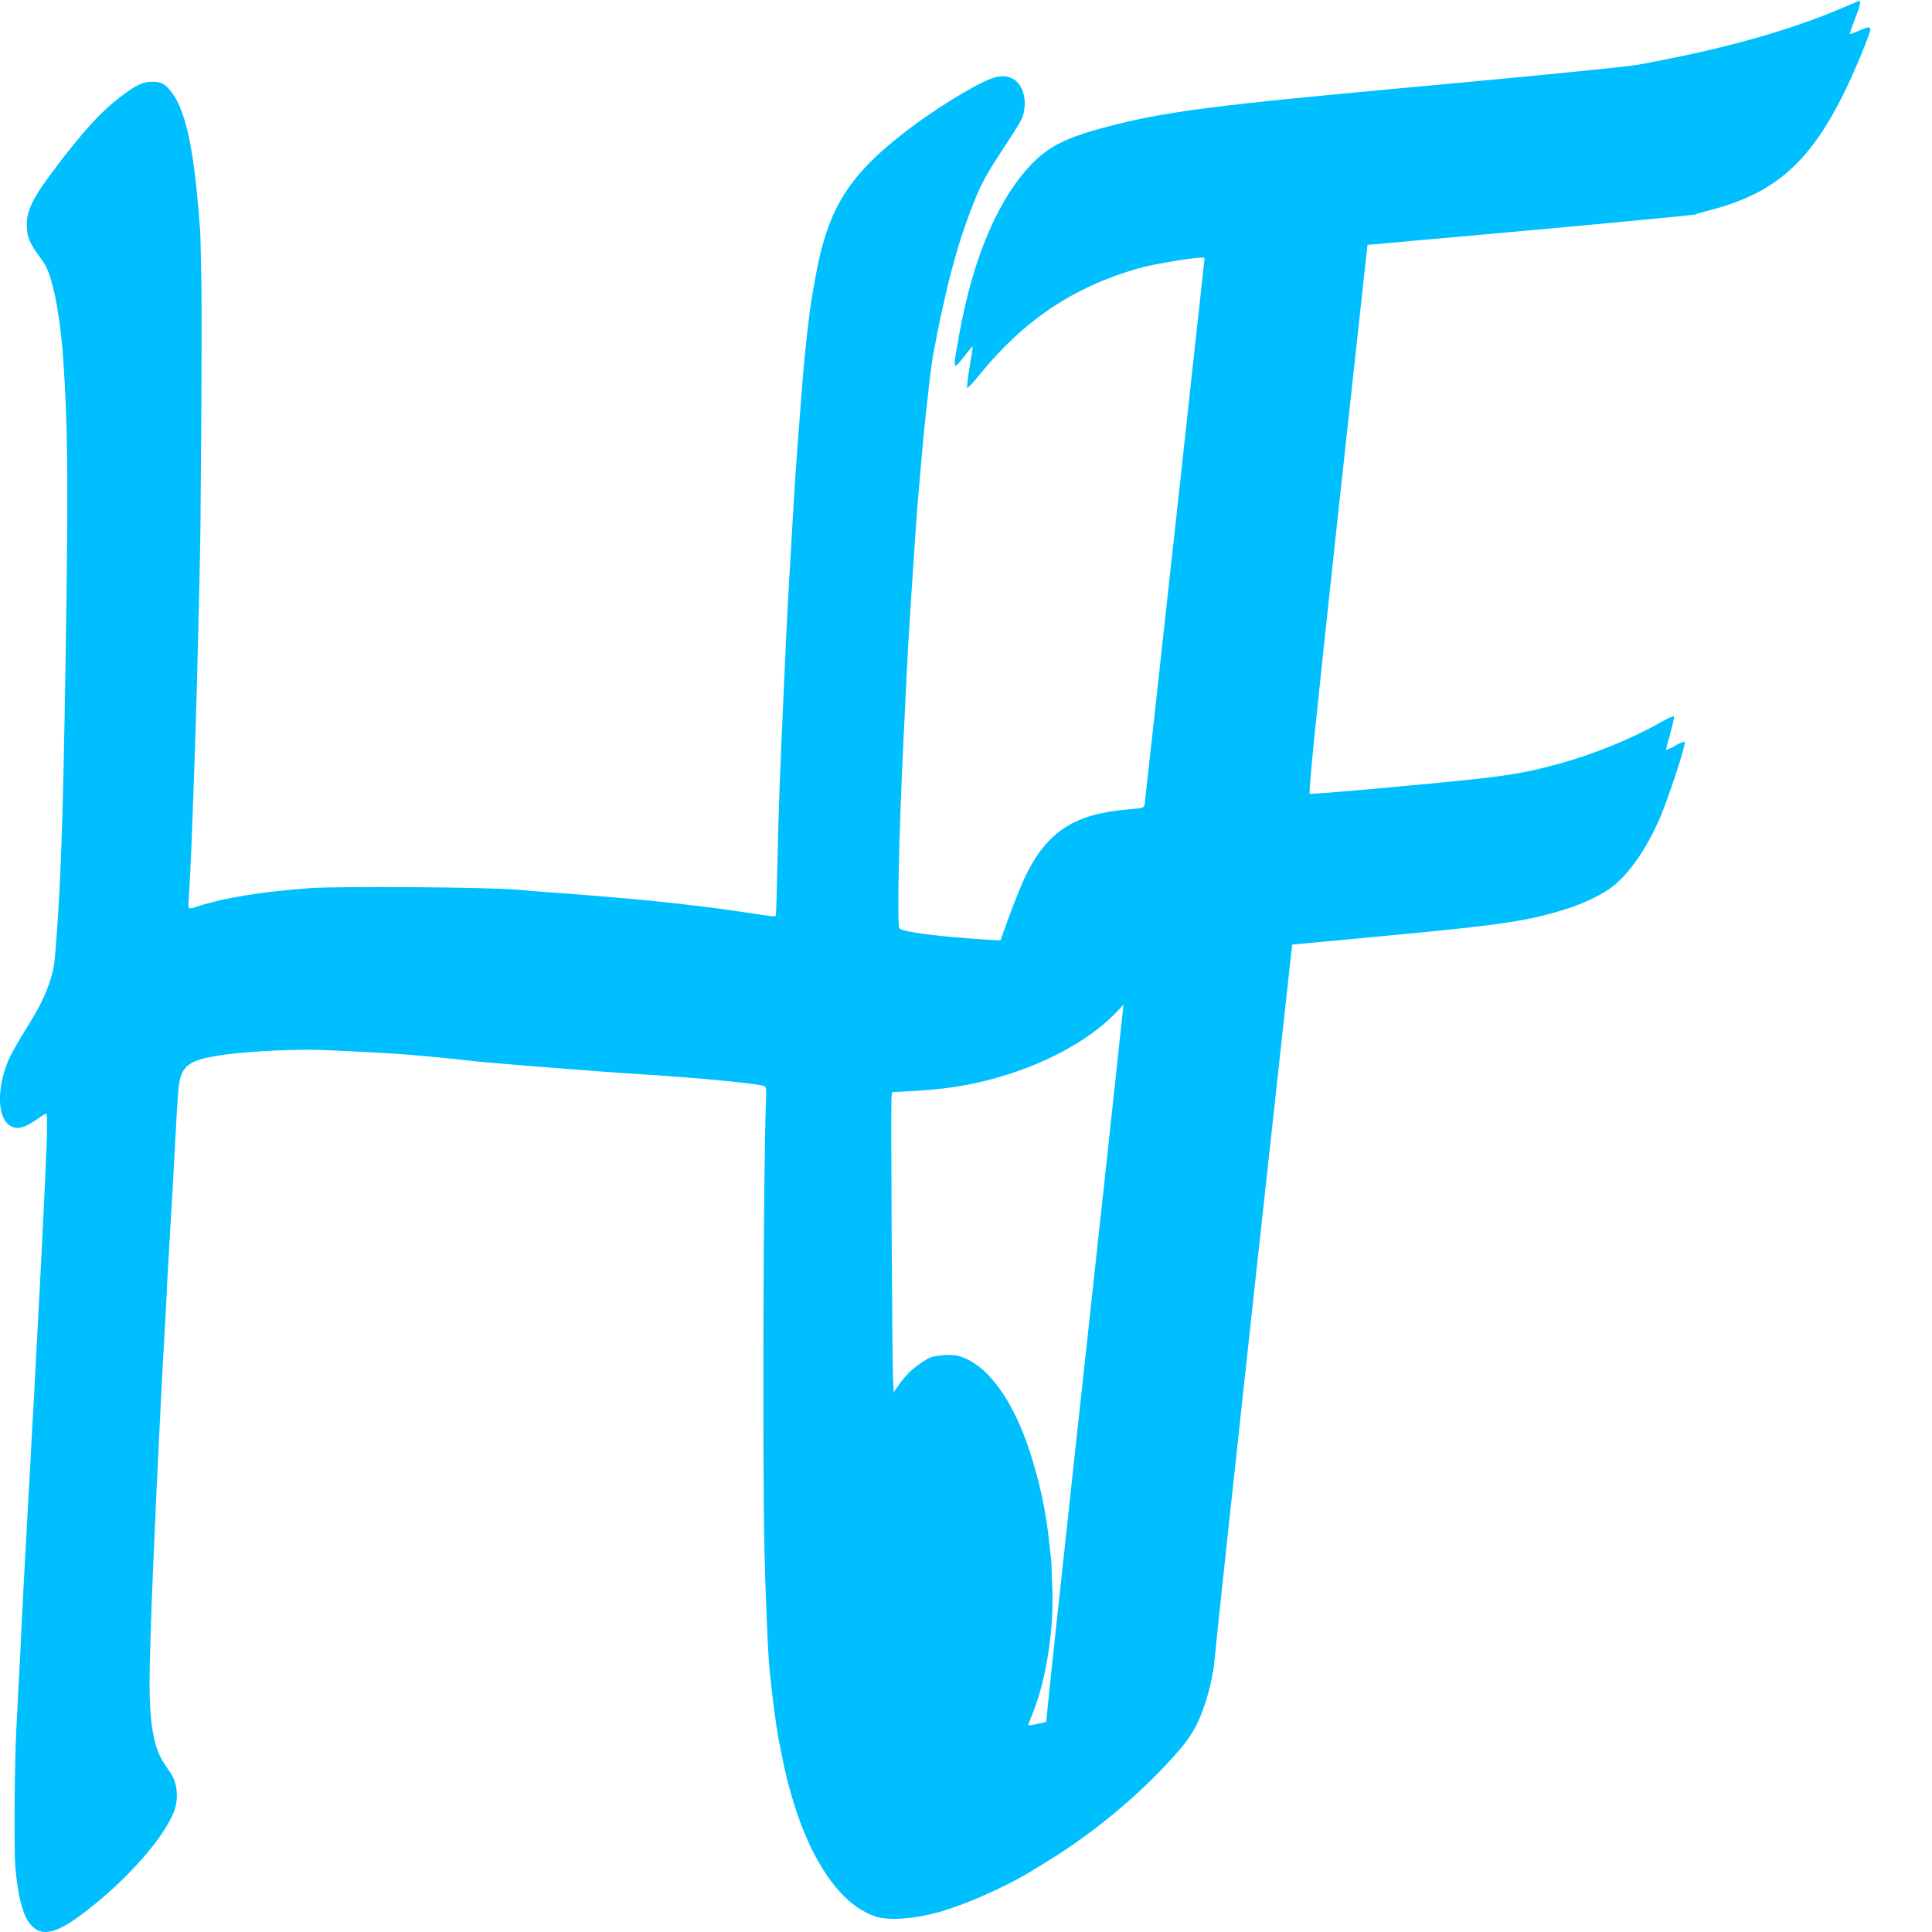 <svg width="16" height="16" viewBox="0 0 16 16" fill="none" xmlns="http://www.w3.org/2000/svg">
<path d="M8.198 0.655C8.056 0.71 7.726 0.915 7.512 1.08C7.059 1.427 6.883 1.688 6.778 2.169C6.753 2.287 6.717 2.495 6.707 2.573C6.705 2.598 6.7 2.633 6.698 2.651C6.674 2.832 6.65 3.083 6.63 3.364C6.622 3.46 6.613 3.588 6.608 3.649C6.593 3.847 6.584 3.989 6.57 4.213C6.563 4.333 6.554 4.492 6.55 4.563C6.529 4.895 6.512 5.223 6.495 5.619C6.456 6.484 6.45 6.63 6.439 7.123C6.434 7.361 6.428 7.565 6.426 7.575C6.422 7.595 6.432 7.595 6.185 7.558C5.992 7.53 5.971 7.527 5.855 7.512C5.584 7.478 5.316 7.451 5.109 7.434C5.019 7.426 4.877 7.415 4.796 7.408C4.714 7.402 4.596 7.392 4.533 7.389C4.47 7.383 4.356 7.374 4.279 7.368C4.061 7.347 2.811 7.338 2.572 7.355C2.163 7.385 1.866 7.433 1.64 7.505C1.554 7.534 1.557 7.536 1.563 7.45C1.578 7.208 1.59 6.925 1.61 6.332C1.614 6.208 1.619 6.047 1.622 5.976C1.631 5.715 1.66 4.512 1.66 4.375C1.66 4.365 1.663 3.959 1.667 3.474C1.67 2.989 1.671 2.453 1.667 2.281C1.659 1.902 1.661 1.951 1.651 1.828C1.607 1.246 1.541 0.936 1.433 0.78C1.376 0.699 1.34 0.677 1.263 0.677C1.185 0.677 1.135 0.7 1.012 0.791C0.841 0.918 0.684 1.09 0.436 1.421C0.244 1.677 0.202 1.782 0.229 1.939C0.238 1.994 0.272 2.052 0.359 2.17C0.432 2.269 0.499 2.6 0.525 2.994C0.559 3.495 0.564 3.928 0.551 4.926C0.529 6.542 0.508 7.263 0.467 7.777C0.462 7.834 0.456 7.91 0.453 7.946C0.451 7.981 0.437 8.048 0.423 8.095C0.378 8.243 0.33 8.34 0.194 8.556C0.144 8.637 0.089 8.735 0.071 8.777C-0.03 9.017 -0.023 9.262 0.087 9.325C0.144 9.359 0.21 9.339 0.317 9.262C0.347 9.241 0.375 9.223 0.381 9.223C0.398 9.223 0.392 9.418 0.348 10.305C0.343 10.397 0.336 10.546 0.331 10.636C0.326 10.725 0.32 10.833 0.318 10.875C0.311 11.001 0.297 11.277 0.288 11.446C0.284 11.531 0.276 11.669 0.271 11.75C0.266 11.832 0.257 12.01 0.25 12.146C0.242 12.28 0.233 12.459 0.228 12.541C0.224 12.623 0.216 12.754 0.212 12.833C0.208 12.911 0.2 13.05 0.195 13.144C0.191 13.236 0.185 13.347 0.182 13.39C0.18 13.433 0.174 13.55 0.17 13.649C0.165 13.749 0.157 13.903 0.152 13.993C0.148 14.082 0.14 14.23 0.135 14.323C0.12 14.614 0.115 15.329 0.127 15.463C0.147 15.687 0.183 15.839 0.235 15.914C0.326 16.047 0.45 16.028 0.696 15.84C1.052 15.57 1.369 15.209 1.446 14.988C1.48 14.887 1.467 14.76 1.413 14.684C1.335 14.571 1.318 14.54 1.291 14.453C1.249 14.312 1.234 14.126 1.24 13.811C1.245 13.569 1.261 13.104 1.28 12.712C1.284 12.611 1.291 12.448 1.296 12.349C1.328 11.675 1.34 11.437 1.373 10.856C1.378 10.767 1.384 10.659 1.385 10.616C1.398 10.382 1.413 10.121 1.432 9.806C1.437 9.724 1.446 9.549 1.453 9.417C1.473 9.045 1.479 8.97 1.496 8.917C1.532 8.805 1.615 8.766 1.885 8.731C2.096 8.704 2.464 8.687 2.682 8.696C2.939 8.707 3.299 8.726 3.415 8.737C3.589 8.752 3.771 8.77 3.872 8.782C3.97 8.794 4.055 8.801 4.461 8.834C4.541 8.84 4.645 8.848 4.694 8.852C4.861 8.866 5.147 8.887 5.346 8.899C5.83 8.93 6.299 8.976 6.332 8.996C6.346 9.005 6.347 9.018 6.343 9.137C6.322 9.663 6.314 12.102 6.331 12.846C6.337 13.126 6.357 13.618 6.367 13.753C6.381 13.936 6.423 14.274 6.448 14.401C6.49 14.62 6.506 14.689 6.531 14.784C6.611 15.08 6.697 15.292 6.819 15.486C6.944 15.683 7.077 15.806 7.236 15.867C7.363 15.915 7.624 15.89 7.87 15.806C8.097 15.73 8.408 15.583 8.562 15.483C8.571 15.477 8.618 15.448 8.665 15.42C9.068 15.176 9.485 14.824 9.776 14.482C9.877 14.362 9.931 14.261 9.986 14.09C10.05 13.888 10.064 13.751 10.031 13.646C10.006 13.566 9.972 13.537 9.913 13.542C9.874 13.546 9.85 13.561 9.769 13.631C9.372 13.973 8.921 14.217 8.56 14.283C8.536 14.288 8.515 14.29 8.515 14.286C8.515 14.283 8.532 14.238 8.553 14.187C8.667 13.903 8.731 13.481 8.714 13.126C8.71 13.049 8.708 12.983 8.709 12.978C8.709 12.973 8.707 12.931 8.702 12.887C8.697 12.843 8.691 12.793 8.689 12.774C8.664 12.524 8.609 12.27 8.531 12.029C8.39 11.591 8.174 11.297 7.943 11.231C7.876 11.211 7.734 11.223 7.685 11.251C7.577 11.315 7.51 11.374 7.444 11.469L7.401 11.529L7.396 11.416C7.388 11.247 7.377 9.146 7.383 9.092L7.388 9.045L7.531 9.037C7.813 9.022 7.988 8.996 8.21 8.938C8.635 8.825 9.011 8.624 9.24 8.389C9.403 8.221 9.48 8.103 9.499 7.986C9.532 7.784 9.399 7.672 9.21 7.746C9.147 7.77 8.841 7.797 8.626 7.797C8.166 7.797 7.472 7.732 7.448 7.687C7.428 7.652 7.445 6.882 7.482 6.138C7.486 6.042 7.496 5.843 7.503 5.697C7.516 5.422 7.526 5.254 7.541 5.026C7.545 4.953 7.553 4.836 7.558 4.766C7.579 4.441 7.588 4.317 7.599 4.174C7.608 4.073 7.611 4.035 7.638 3.727C7.649 3.595 7.664 3.456 7.694 3.189C7.699 3.146 7.704 3.105 7.705 3.098C7.707 3.09 7.71 3.062 7.714 3.033C7.717 3.005 7.723 2.963 7.727 2.943C7.743 2.856 7.78 2.668 7.787 2.638C7.791 2.62 7.81 2.536 7.829 2.45C7.849 2.364 7.87 2.276 7.876 2.256C7.882 2.234 7.899 2.173 7.914 2.119C7.961 1.951 8.032 1.75 8.094 1.605C8.143 1.493 8.186 1.417 8.312 1.225C8.459 1.001 8.47 0.981 8.481 0.918C8.489 0.865 8.489 0.841 8.481 0.797C8.452 0.652 8.343 0.596 8.198 0.655Z" fill="#00BFFF"/>
<path d="M15.285 0.054C14.827 0.252 14.278 0.407 13.554 0.538C13.46 0.554 12.714 0.628 11.834 0.709C10.018 0.875 9.661 0.921 9.156 1.053C8.843 1.135 8.694 1.208 8.556 1.346C8.271 1.634 8.06 2.125 7.944 2.769C7.888 3.076 7.888 3.075 7.989 2.947C8.023 2.902 8.054 2.867 8.055 2.869C8.058 2.872 8.046 2.947 8.03 3.037C8.015 3.128 8.006 3.206 8.01 3.211C8.014 3.217 8.062 3.166 8.115 3.1C8.477 2.654 8.887 2.378 9.422 2.224C9.565 2.182 9.975 2.117 9.976 2.137C9.976 2.146 9.487 6.607 9.48 6.657C9.476 6.691 9.471 6.693 9.335 6.704C8.898 6.74 8.67 6.889 8.493 7.255C8.39 7.469 8.172 8.094 8.186 8.137C8.191 8.152 8.21 8.146 8.271 8.107C8.314 8.08 8.351 8.06 8.353 8.063C8.355 8.066 8.341 8.121 8.322 8.186C8.302 8.253 8.287 8.313 8.287 8.319C8.288 8.342 8.306 8.334 8.445 8.252C8.626 8.144 8.783 8.071 8.96 8.011C9.138 7.951 9.343 7.914 9.344 7.941C9.344 7.952 9.269 8.652 9.178 9.495C8.659 14.271 8.677 14.104 8.651 14.414C8.619 14.807 8.633 14.943 8.717 15.036C8.733 15.056 8.747 15.082 8.748 15.095C8.749 15.146 8.734 15.205 8.792 15.234C8.995 15.335 8.646 14 9.189 14.602C9.327 14.498 8.687 14.714 8.906 15.156C8.738 14.909 10.015 14.215 10.052 13.808C10.068 13.629 10.221 12.207 10.391 10.652L10.701 7.823L11.531 7.745C12.465 7.657 12.675 7.624 12.998 7.519C13.135 7.473 13.274 7.405 13.354 7.343C13.497 7.23 13.636 7.028 13.747 6.774C13.819 6.606 13.965 6.16 13.952 6.145C13.947 6.139 13.912 6.153 13.874 6.175C13.835 6.198 13.801 6.213 13.799 6.21C13.796 6.207 13.812 6.146 13.832 6.075C13.853 6.002 13.866 5.939 13.863 5.933C13.858 5.927 13.806 5.951 13.747 5.985C13.515 6.117 13.2 6.246 12.915 6.324C12.578 6.416 12.444 6.434 11.644 6.508C11.213 6.549 10.855 6.578 10.847 6.574C10.835 6.569 10.886 6.062 11.077 4.297L11.325 2.028L12.665 1.908C13.402 1.841 14.021 1.782 14.039 1.776C14.057 1.768 14.113 1.753 14.164 1.74C14.772 1.582 15.075 1.271 15.414 0.451C15.456 0.35 15.49 0.256 15.49 0.246C15.489 0.218 15.469 0.22 15.389 0.257C15.353 0.272 15.322 0.284 15.319 0.281C15.318 0.278 15.336 0.224 15.361 0.16C15.404 0.05 15.414 0.003 15.397 0.007C15.391 0.009 15.341 0.03 15.285 0.054Z" fill="#00BFFF"/>
</svg>

